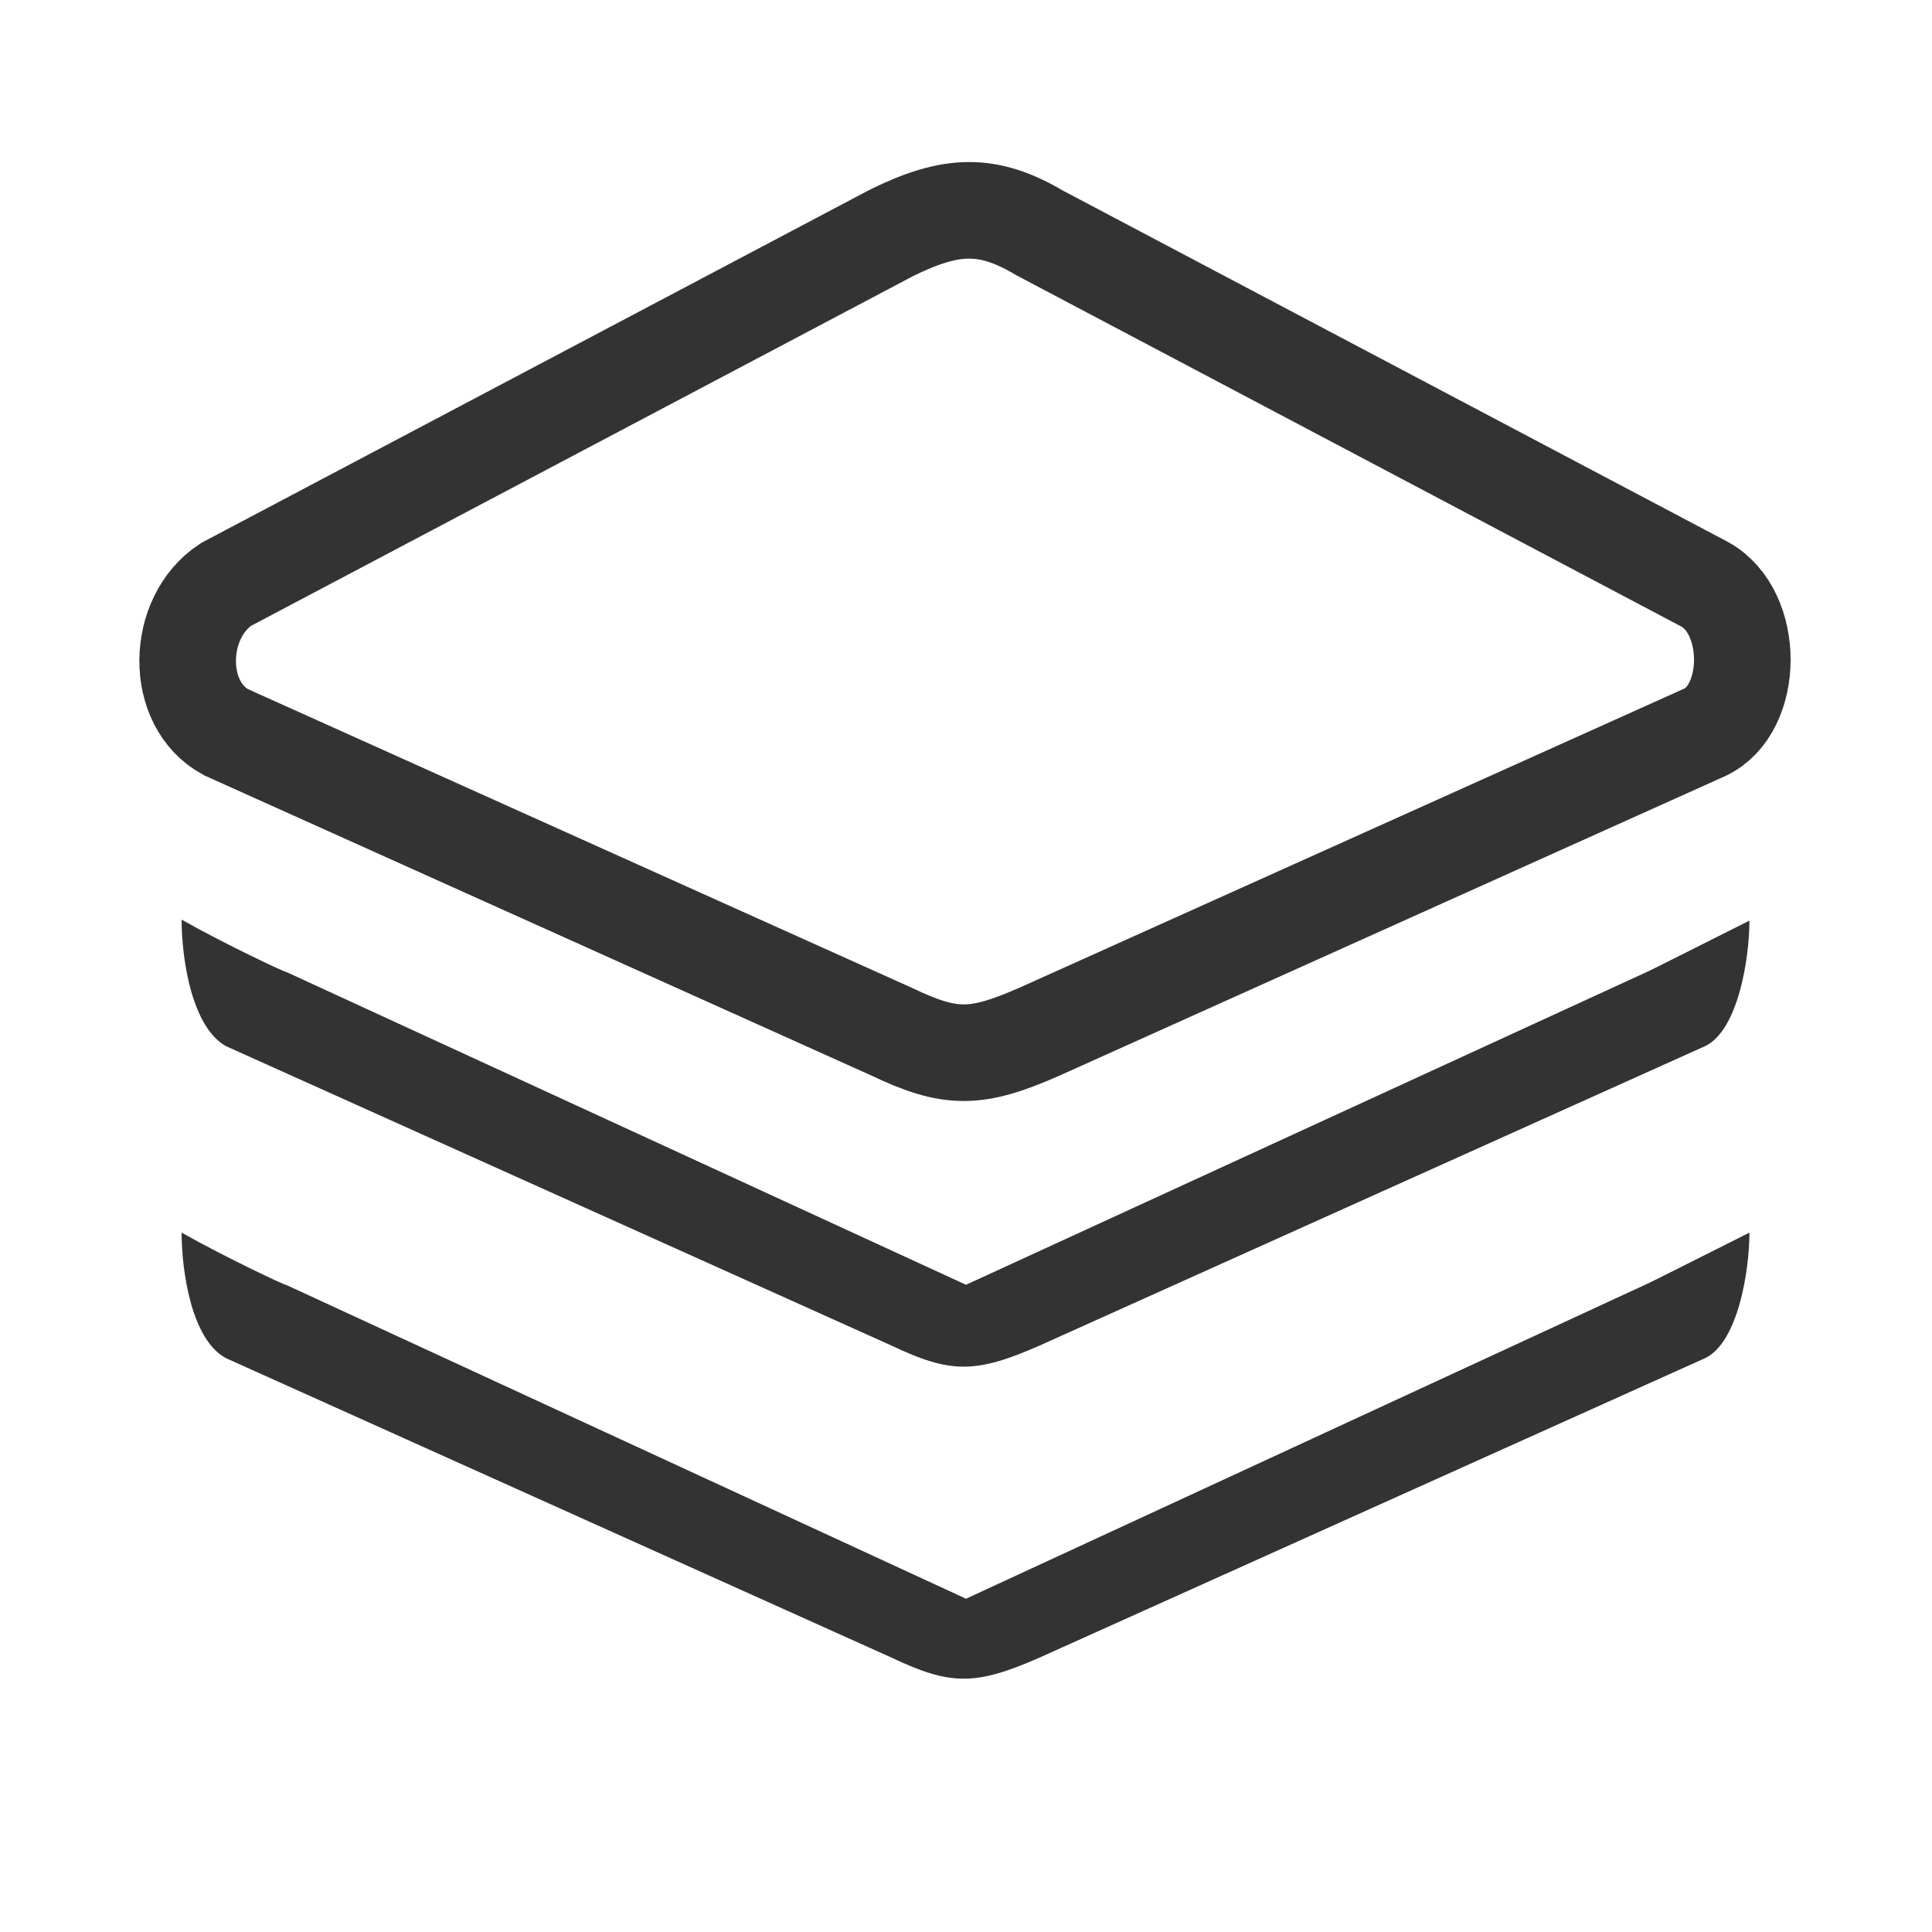 <?xml version="1.0" encoding="utf-8"?>
<!-- Generator: Adobe Illustrator 21.0.0, SVG Export Plug-In . SVG Version: 6.00 Build 0)  -->
<svg version="1.1" id="图层_1" xmlns="http://www.w3.org/2000/svg" xmlns:xlink="http://www.w3.org/1999/xlink" x="0px" y="0px"
	 viewBox="0 0 200 200" style="enable-background:new 0 0 200 200;" xml:space="preserve">
<style type="text/css">
	.st0{fill:none;stroke:#333333;stroke-width:10;stroke-miterlimit:10;}
	.st1{fill:#333333;}
</style>
<path class="st0" d="M23.4,75.8l68.9,31c6.1,2.9,8.7,2.9,15.3,0l68.9-31c5.1-2.4,5.2-12.4,0-15.3l-68.9-36.4c-5.4-3.2-9.2-3-15.3,0
	L23.4,60.5C18.2,63.9,18,72.9,23.4,75.8z"/>
<path class="st1" d="M23.4,108.3l68.9,31c6.1,2.9,8.7,2.9,15.3,0l68.9-31c3.4-1.6,4.6-9,4.6-13c-4.4,2.2-10.7,5.4-10.8,5.4L100,133
	l-70.4-32.4c0.2,0.2-6.2-2.8-10.8-5.4C18.8,99.1,19.8,106.3,23.4,108.3z"/>
<path class="st1" d="M100,165.5L29.6,133c0.2,0.2-6.2-2.8-10.8-5.4c0,3.9,1,11.1,4.6,13l68.9,31c6.1,2.9,8.7,2.9,15.3,0l68.9-31
	c3.4-1.6,4.6-9,4.6-13c-4.4,2.2-10.7,5.4-10.8,5.4L100,165.5z"/>
</svg>
